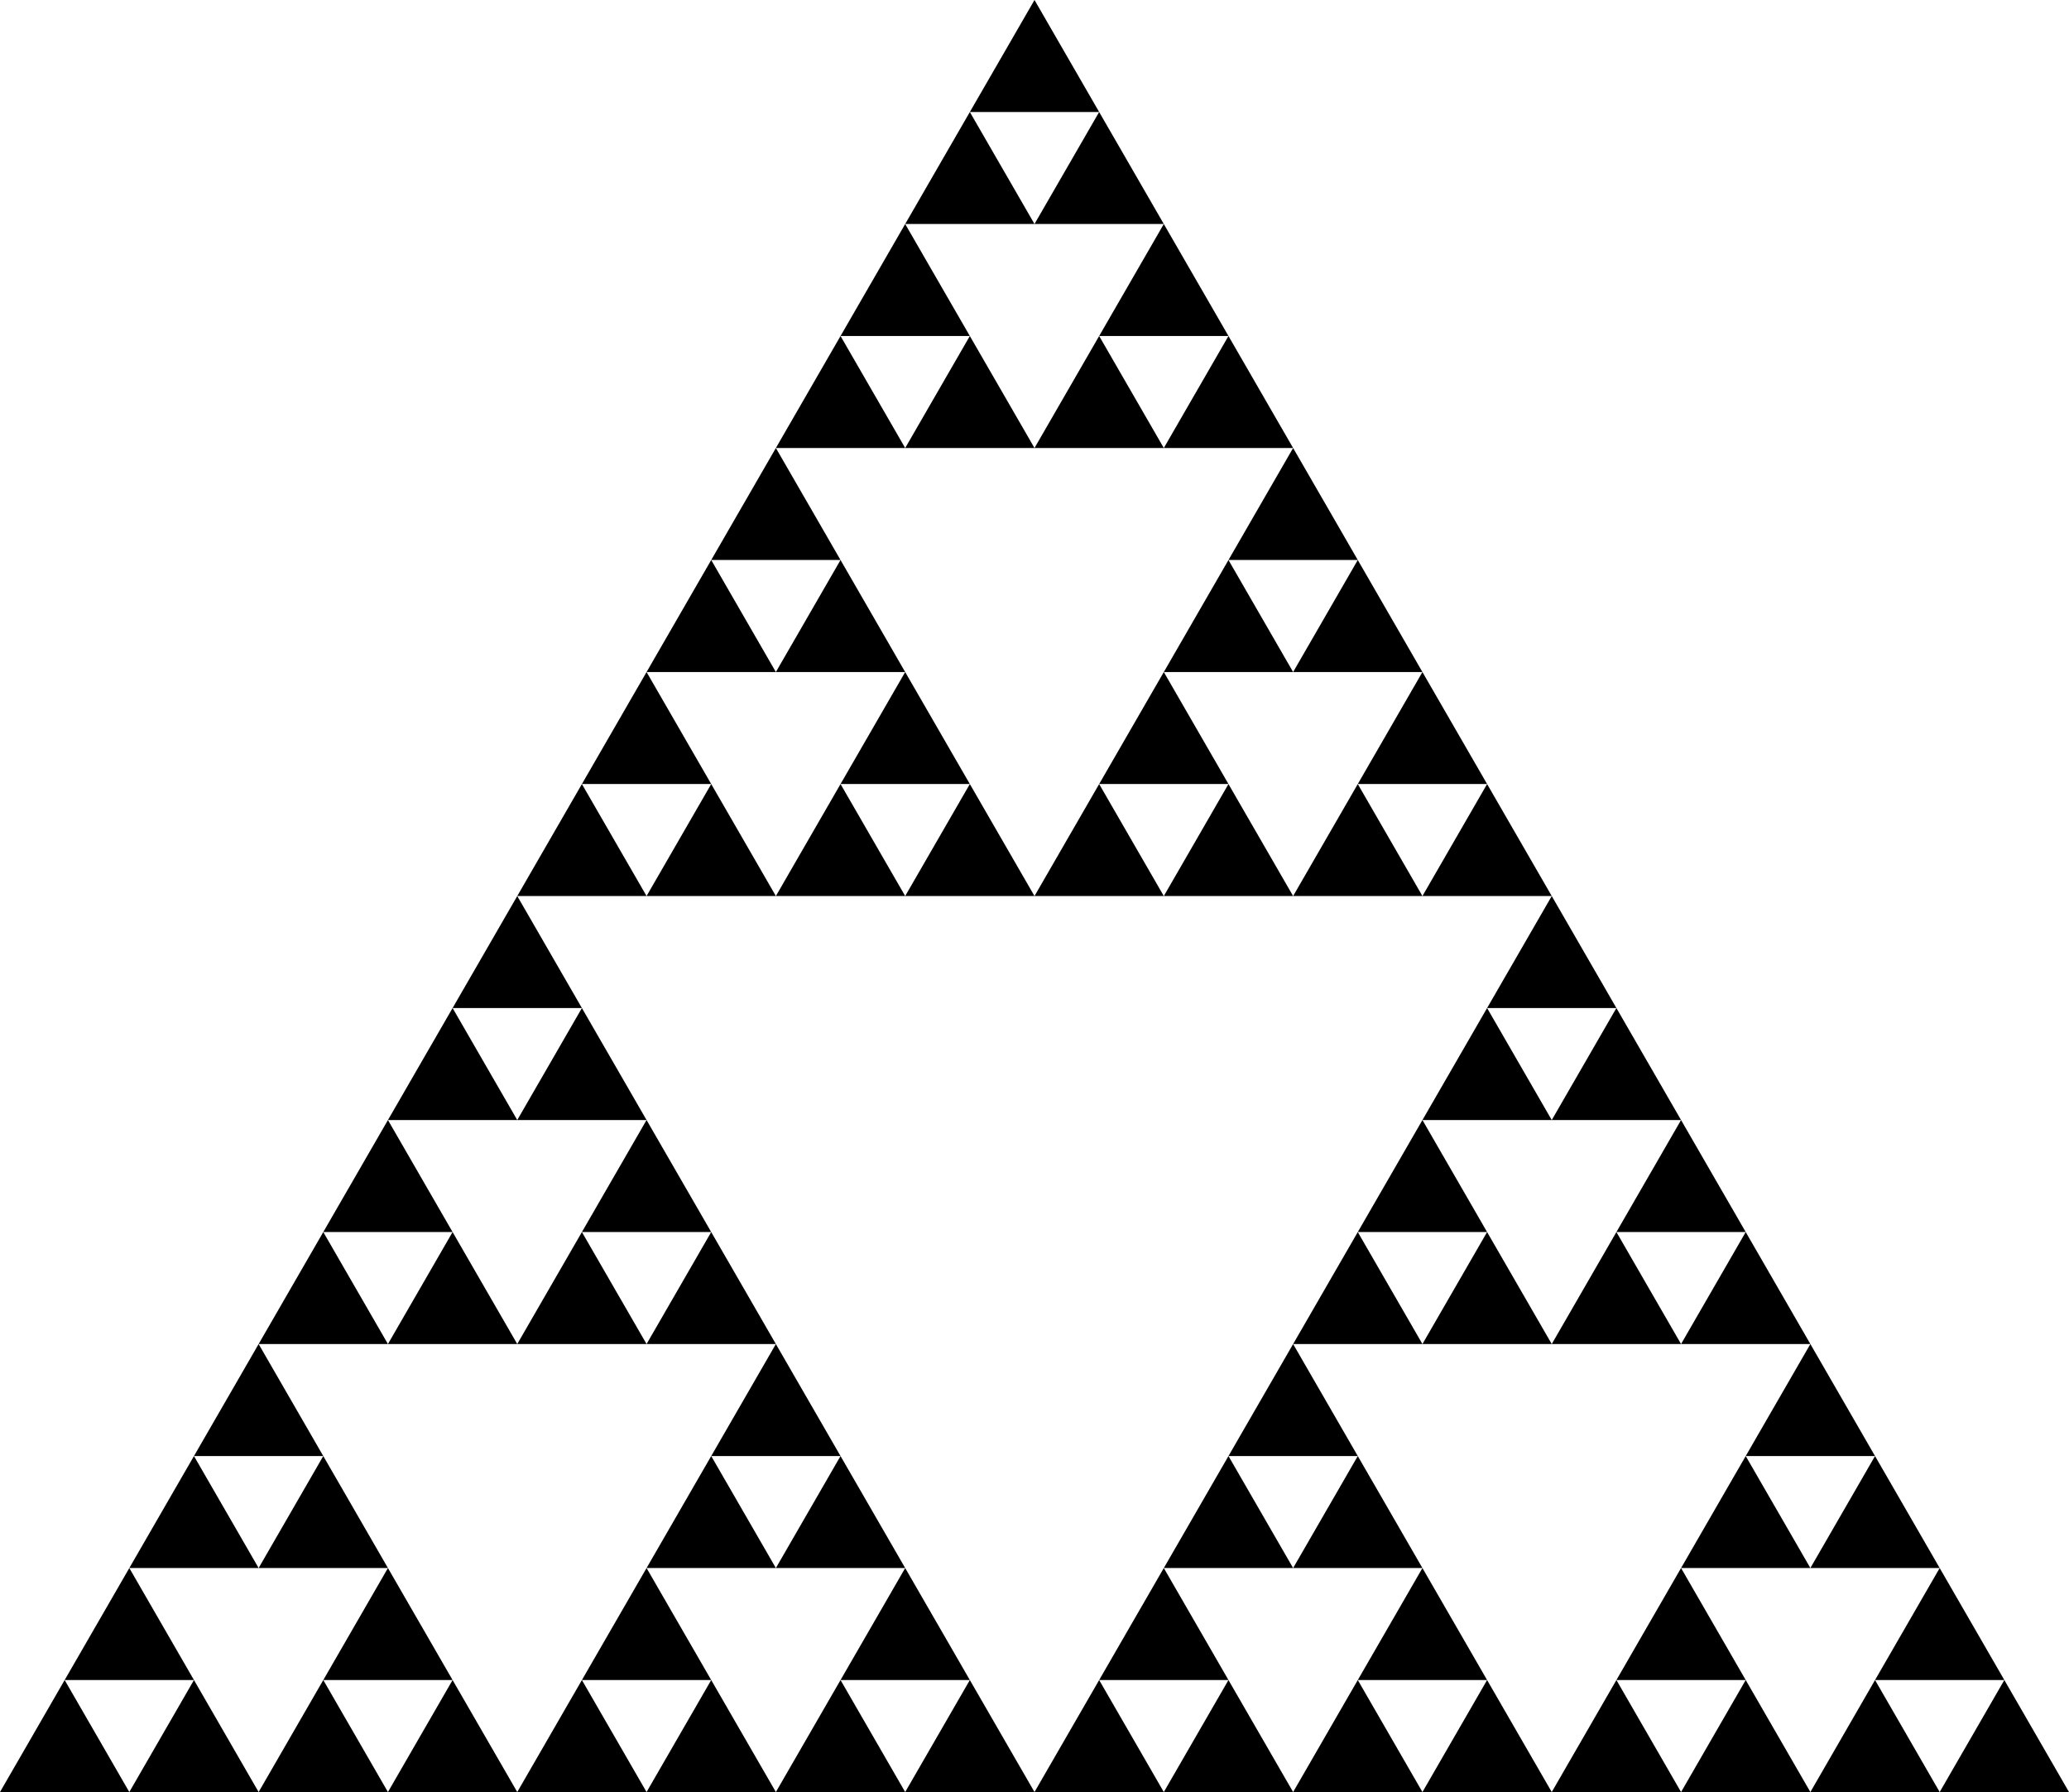 <?xml version="1.0" encoding="UTF-8"?>
<svg id="Calque_1" data-name="Calque 1" xmlns="http://www.w3.org/2000/svg" viewBox="0 0 560 484.97">
  <polygon points="280 0 297.5 30.31 262.5 30.31 280 0"/>
  <polygon points="262.5 30.31 280 60.62 245 60.62 262.5 30.31"/>
  <polygon points="297.5 30.31 315 60.62 280 60.62 297.5 30.31"/>
  <polygon points="245 60.62 262.5 90.93 227.5 90.93 245 60.62"/>
  <polygon points="227.5 90.93 245 121.24 210 121.24 227.5 90.93"/>
  <polygon points="262.5 90.93 280 121.24 245 121.24 262.5 90.93"/>
  <polygon points="315 60.62 332.5 90.93 297.5 90.93 315 60.62"/>
  <polygon points="297.5 90.93 315 121.24 280 121.24 297.5 90.93"/>
  <polygon points="332.5 90.93 350 121.24 315 121.24 332.5 90.93"/>
  <polygon points="210 121.24 227.5 151.55 192.5 151.55 210 121.24"/>
  <polygon points="192.5 151.55 210 181.87 175 181.87 192.5 151.55"/>
  <polygon points="227.5 151.55 245 181.87 210 181.87 227.5 151.55"/>
  <polygon points="175 181.87 192.5 212.18 157.5 212.18 175 181.87"/>
  <polygon points="157.5 212.18 175 242.49 140 242.49 157.5 212.18"/>
  <polygon points="192.5 212.18 210 242.49 175 242.49 192.5 212.18"/>
  <polygon points="245 181.87 262.5 212.18 227.5 212.18 245 181.87"/>
  <polygon points="227.5 212.18 245 242.49 210 242.49 227.5 212.18"/>
  <polygon points="262.5 212.18 280 242.49 245 242.49 262.5 212.18"/>
  <polygon points="350 121.24 367.5 151.55 332.5 151.55 350 121.24"/>
  <polygon points="332.5 151.55 350 181.87 315 181.87 332.5 151.55"/>
  <polygon points="367.5 151.55 385 181.87 350 181.87 367.5 151.55"/>
  <polygon points="315 181.87 332.5 212.18 297.5 212.18 315 181.87"/>
  <polygon points="297.5 212.18 315 242.49 280 242.49 297.5 212.18"/>
  <polygon points="332.5 212.18 350 242.49 315 242.49 332.5 212.18"/>
  <polygon points="385 181.87 402.5 212.18 367.5 212.18 385 181.87"/>
  <polygon points="367.5 212.18 385 242.49 350 242.49 367.5 212.18"/>
  <polygon points="402.5 212.18 420 242.49 385 242.49 402.5 212.18"/>
  <polygon points="140 242.49 157.5 272.8 122.5 272.8 140 242.49"/>
  <polygon points="122.5 272.8 140 303.11 105 303.11 122.5 272.8"/>
  <polygon points="157.5 272.8 175 303.11 140 303.11 157.5 272.8"/>
  <polygon points="105 303.11 122.5 333.42 87.5 333.42 105 303.11"/>
  <polygon points="87.5 333.42 105 363.73 70 363.73 87.5 333.42"/>
  <polygon points="122.5 333.42 140 363.73 105 363.73 122.5 333.42"/>
  <polygon points="175 303.11 192.5 333.42 157.5 333.42 175 303.11"/>
  <polygon points="157.5 333.42 175 363.73 140 363.73 157.5 333.42"/>
  <polygon points="192.5 333.42 210 363.73 175 363.73 192.5 333.42"/>
  <polygon points="70 363.73 87.5 394.04 52.5 394.04 70 363.73"/>
  <polygon points="52.5 394.04 70 424.35 35 424.35 52.5 394.04"/>
  <polygon points="87.5 394.04 105 424.35 70 424.35 87.5 394.04"/>
  <polygon points="35 424.35 52.5 454.66 17.5 454.66 35 424.35"/>
  <polygon points="17.5 454.66 35 484.97 0 484.97 17.5 454.66"/>
  <polygon points="52.5 454.66 70 484.97 35 484.97 52.5 454.66"/>
  <polygon points="105 424.35 122.5 454.66 87.5 454.66 105 424.35"/>
  <polygon points="87.5 454.66 105 484.97 70 484.97 87.5 454.66"/>
  <polygon points="122.5 454.66 140 484.97 105 484.97 122.5 454.66"/>
  <polygon points="210 363.73 227.5 394.04 192.5 394.04 210 363.73"/>
  <polygon points="192.5 394.04 210 424.35 175 424.35 192.5 394.04"/>
  <polygon points="227.5 394.04 245 424.35 210 424.35 227.5 394.04"/>
  <polygon points="175 424.35 192.5 454.66 157.5 454.66 175 424.35"/>
  <polygon points="157.5 454.66 175 484.97 140 484.97 157.5 454.66"/>
  <polygon points="192.5 454.66 210 484.97 175 484.97 192.5 454.66"/>
  <polygon points="245 424.35 262.5 454.66 227.5 454.66 245 424.35"/>
  <polygon points="227.5 454.66 245 484.97 210 484.97 227.5 454.66"/>
  <polygon points="262.5 454.66 280 484.97 245 484.97 262.5 454.66"/>
  <polygon points="420 242.49 437.5 272.8 402.5 272.8 420 242.49"/>
  <polygon points="402.5 272.8 420 303.11 385 303.11 402.5 272.8"/>
  <polygon points="437.5 272.8 455 303.11 420 303.11 437.5 272.8"/>
  <polygon points="385 303.11 402.5 333.42 367.5 333.42 385 303.11"/>
  <polygon points="367.5 333.42 385 363.73 350 363.73 367.5 333.42"/>
  <polygon points="402.5 333.42 420 363.73 385 363.73 402.5 333.42"/>
  <polygon points="455 303.11 472.5 333.42 437.5 333.42 455 303.11"/>
  <polygon points="437.5 333.42 455 363.73 420 363.73 437.5 333.42"/>
  <polygon points="472.5 333.42 490 363.73 455 363.73 472.5 333.42"/>
  <polygon points="350 363.73 367.5 394.04 332.5 394.04 350 363.73"/>
  <polygon points="332.5 394.04 350 424.35 315 424.35 332.5 394.04"/>
  <polygon points="367.5 394.04 385 424.35 350 424.35 367.5 394.04"/>
  <polygon points="315 424.35 332.5 454.66 297.5 454.66 315 424.35"/>
  <polygon points="297.5 454.66 315 484.97 280 484.97 297.5 454.66"/>
  <polygon points="332.5 454.66 350 484.97 315 484.97 332.5 454.66"/>
  <polygon points="385 424.35 402.5 454.66 367.5 454.66 385 424.35"/>
  <polygon points="367.5 454.66 385 484.97 350 484.97 367.5 454.66"/>
  <polygon points="402.5 454.66 420 484.97 385 484.97 402.5 454.66"/>
  <polygon points="490 363.73 507.5 394.04 472.5 394.04 490 363.73"/>
  <polygon points="472.5 394.04 490 424.35 455 424.35 472.5 394.04"/>
  <polygon points="507.5 394.04 525 424.35 490 424.35 507.5 394.04"/>
  <polygon points="455 424.35 472.5 454.66 437.5 454.66 455 424.35"/>
  <polygon points="437.5 454.66 455 484.97 420 484.97 437.5 454.66"/>
  <polygon points="472.5 454.66 490 484.97 455 484.97 472.5 454.66"/>
  <polygon points="525 424.35 542.5 454.66 507.5 454.66 525 424.35"/>
  <polygon points="507.5 454.66 525 484.97 490 484.97 507.5 454.66"/>
  <polygon points="542.5 454.66 560 484.97 525 484.97 542.5 454.66"/>
</svg>